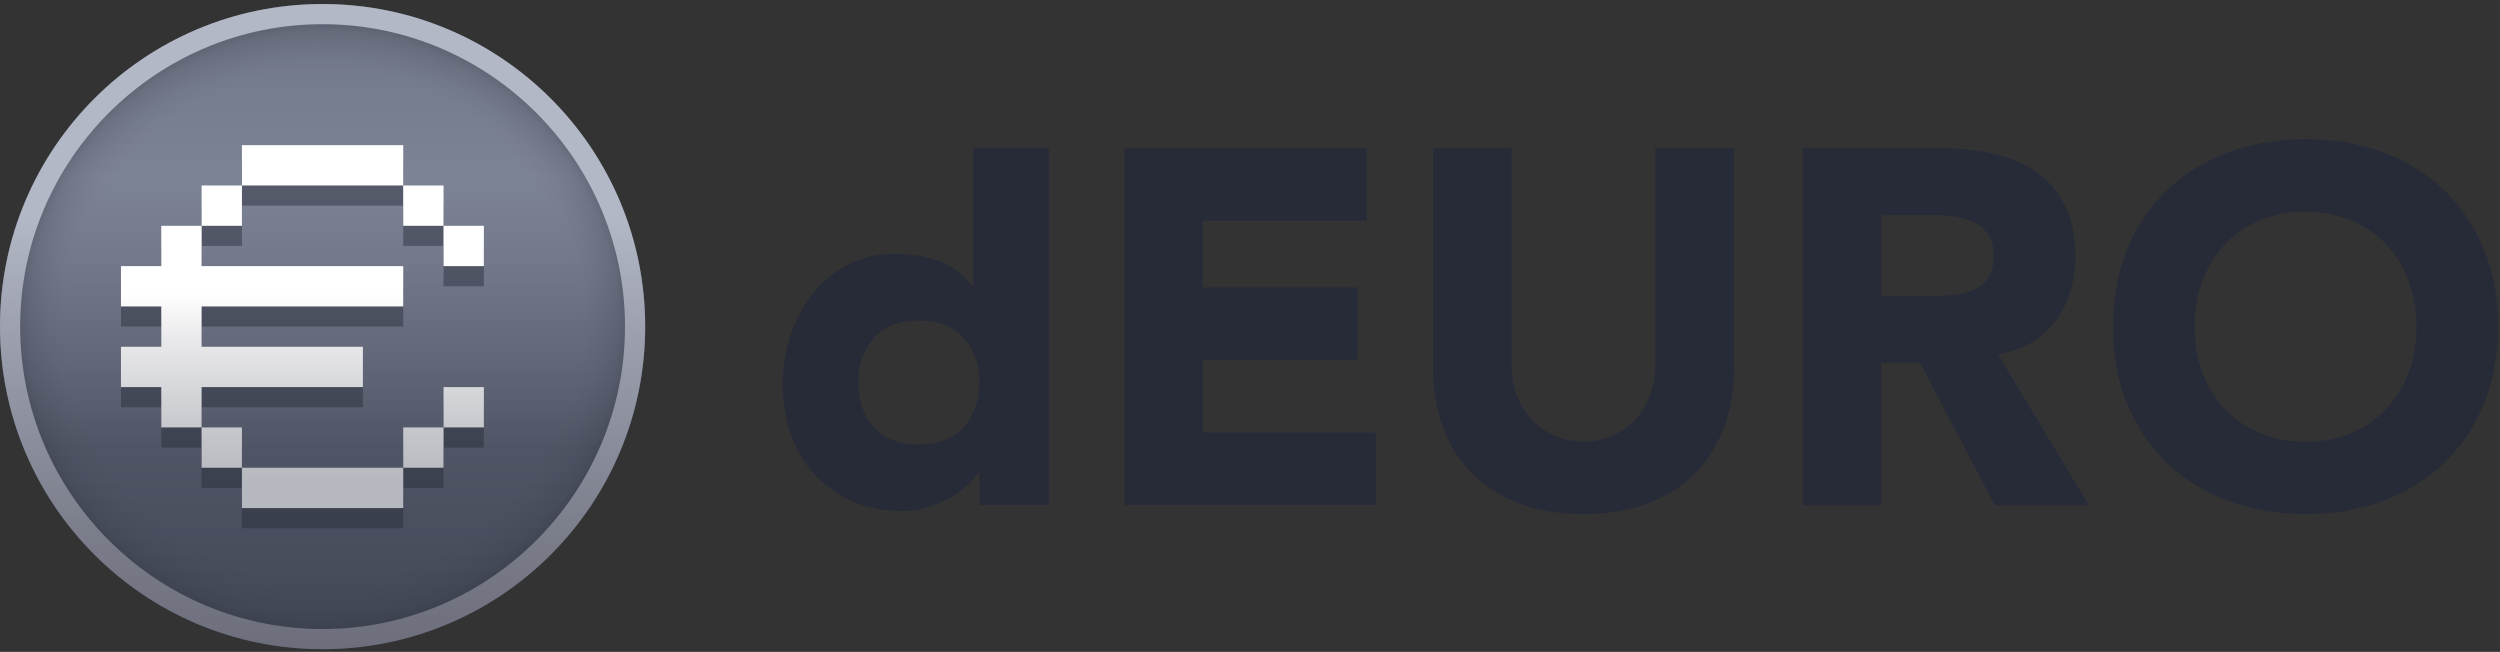 <svg width="372" height="97" viewBox="0 0 372 97" fill="none" xmlns="http://www.w3.org/2000/svg">
<rect x="0" y="0" width="372" height="97" fill="#333333" stroke="none"/>
<g clip-path="url(#clip0_2005_43848)">
<path d="M48 96.6C74.51 96.6 96 75.109 96 48.6C96 22.09 74.51 0.6 48 0.6C21.49 0.6 0 22.09 0 48.6C0 75.109 21.49 96.6 48 96.6Z" fill="url(#paint0_linear_2005_43848)"/>
<path d="M48 96.6C74.51 96.6 96 75.109 96 48.6C96 22.09 74.51 0.6 48 0.6C21.49 0.6 0 22.09 0 48.6C0 75.109 21.49 96.6 48 96.6Z" fill="url(#paint1_radial_2005_43848)"/>
<path d="M48 3.6C72.81 3.6 93 23.79 93 48.6C93 73.41 72.81 93.6 48 93.6C23.19 93.6 3 73.41 3 48.6C3 23.79 23.19 3.6 48 3.6ZM48 0.6C21.48 0.6 0 22.08 0 48.6C0 75.12 21.48 96.6 48 96.6C74.52 96.6 96 75.12 96 48.6C96 22.08 74.52 0.6 48 0.6Z" fill="url(#paint2_linear_2005_43848)"/>
<path d="M60 78.6V72.6H36V78.6H60Z" fill="#272B38" fill-opacity="0.45"/>
<path d="M66 66.6H60V72.6H66V66.6Z" fill="#272B38" fill-opacity="0.45"/>
<path d="M36 66.6H30V72.6H36V66.6Z" fill="#272B38" fill-opacity="0.45"/>
<path d="M72 60.6H66V66.6H72V60.6Z" fill="#272B38" fill-opacity="0.45"/>
<path d="M72 36.6H66V42.6H72V36.6Z" fill="#272B38" fill-opacity="0.45"/>
<path d="M24 42.6H18V48.6H24V54.6H18V60.6H24V66.6H30V60.6H54V54.6H30V48.6H60V42.6H30V36.6H24V42.6Z" fill="#272B38" fill-opacity="0.45"/>
<path d="M66 30.6H60V36.6H66V30.6Z" fill="#272B38" fill-opacity="0.45"/>
<path d="M36 30.6H30V36.6H36V30.6Z" fill="#272B38" fill-opacity="0.45"/>
<path d="M36 24.6V30.6H60V24.6H36Z" fill="#272B38" fill-opacity="0.45"/>
<path d="M60 75.6V69.6H36V75.6H60Z" fill="url(#paint3_linear_2005_43848)"/>
<path d="M66 63.6H60V69.6H66V63.6Z" fill="url(#paint4_linear_2005_43848)"/>
<path d="M36 63.6H30V69.6H36V63.6Z" fill="url(#paint5_linear_2005_43848)"/>
<path d="M72 57.6H66V63.6H72V57.6Z" fill="url(#paint6_linear_2005_43848)"/>
<path d="M72 33.6H66V39.6H72V33.6Z" fill="url(#paint7_linear_2005_43848)"/>
<path d="M24 39.6H18V45.6H24V51.6H18V57.6H24V63.6H30V57.6H54V51.6H30V45.6H60V39.6H30V33.6H24V39.6Z" fill="url(#paint8_linear_2005_43848)"/>
<path d="M66 27.6H60V33.6H66V27.6Z" fill="url(#paint9_linear_2005_43848)"/>
<path d="M36 27.6H30V33.6H36V27.6Z" fill="url(#paint10_linear_2005_43848)"/>
<path d="M36 21.6V27.6H60V21.6H36Z" fill="url(#paint11_linear_2005_43848)"/>
</g>
<path d="M156.064 75.149H145.714V70.349H145.564C145.114 71.009 144.514 71.669 143.794 72.329C143.074 72.989 142.234 73.619 141.244 74.159C140.254 74.699 139.204 75.149 138.004 75.509C136.834 75.869 135.604 76.049 134.374 76.049C131.674 76.049 129.214 75.599 127.024 74.669C124.834 73.739 122.944 72.449 121.354 70.769C119.764 69.089 118.564 67.109 117.724 64.799C116.884 62.489 116.464 59.969 116.464 57.209C116.464 54.659 116.854 52.229 117.634 49.889C118.414 47.579 119.494 45.509 120.934 43.709C122.374 41.909 124.084 40.469 126.154 39.389C128.194 38.309 130.534 37.769 133.114 37.769C135.454 37.769 137.644 38.129 139.684 38.849C141.724 39.569 143.374 40.799 144.664 42.569H144.814V22.019H156.064V75.149ZM145.714 56.939C145.714 54.179 144.934 51.959 143.344 50.249C141.784 48.539 139.564 47.699 136.714 47.699C133.864 47.699 131.644 48.539 130.084 50.249C128.524 51.959 127.714 54.179 127.714 56.939C127.714 59.699 128.494 61.919 130.084 63.599C131.644 65.309 133.864 66.149 136.714 66.149C139.564 66.149 141.784 65.309 143.344 63.599C144.904 61.889 145.714 59.669 145.714 56.939Z" fill="#272B38"/>
<path d="M167.294 22.049H203.354V32.849H178.994V42.749H202.004V53.549H178.994V64.349H204.704V75.149H167.294V22.049Z" fill="#272B38"/>
<path d="M258.044 54.689C258.044 57.839 257.564 60.749 256.604 63.389C255.644 66.029 254.234 68.339 252.374 70.289C250.514 72.239 248.174 73.769 245.354 74.849C242.564 75.959 239.324 76.499 235.664 76.499C232.004 76.499 228.704 75.959 225.914 74.849C223.124 73.739 220.784 72.209 218.894 70.289C217.004 68.369 215.594 66.029 214.664 63.389C213.704 60.749 213.224 57.839 213.224 54.689V22.049H224.924V54.209C224.924 55.859 225.194 57.389 225.704 58.799C226.244 60.209 226.964 61.409 227.924 62.429C228.884 63.449 230.024 64.259 231.344 64.829C232.664 65.399 234.104 65.699 235.664 65.699C237.224 65.699 238.634 65.399 239.954 64.829C241.244 64.259 242.384 63.449 243.314 62.429C244.274 61.409 244.994 60.179 245.534 58.799C246.044 57.389 246.314 55.859 246.314 54.209V22.049H258.014V54.689H258.044Z" fill="#272B38"/>
<path d="M268.244 22.049H288.794C291.494 22.049 294.044 22.319 296.474 22.829C298.904 23.369 301.034 24.239 302.834 25.469C304.664 26.699 306.104 28.349 307.184 30.419C308.264 32.489 308.804 35.069 308.804 38.189C308.804 41.939 307.814 45.119 305.864 47.759C303.914 50.399 301.064 52.049 297.314 52.739L310.814 75.179H296.804L285.704 53.969H279.944V75.179H268.244V22.049ZM279.944 44.039H286.844C287.894 44.039 289.004 44.009 290.174 43.919C291.344 43.859 292.424 43.619 293.354 43.259C294.284 42.899 295.094 42.299 295.724 41.489C296.354 40.679 296.654 39.569 296.654 38.129C296.654 36.779 296.384 35.699 295.844 34.919C295.304 34.109 294.584 33.509 293.744 33.089C292.904 32.669 291.914 32.369 290.834 32.219C289.724 32.069 288.644 32.009 287.594 32.009H279.944V44.069V44.039Z" fill="#272B38"/>
<path d="M314.414 48.599C314.414 44.339 315.134 40.499 316.544 37.049C317.984 33.599 319.964 30.659 322.514 28.229C325.064 25.799 328.094 23.939 331.604 22.649C335.114 21.359 338.924 20.699 343.064 20.699C347.204 20.699 351.044 21.359 354.554 22.649C358.064 23.939 361.064 25.799 363.614 28.229C366.164 30.659 368.144 33.599 369.584 37.049C371.024 40.499 371.714 44.339 371.714 48.599C371.714 52.859 370.994 56.699 369.584 60.149C368.174 63.599 366.164 66.539 363.614 68.969C361.064 71.399 358.034 73.259 354.554 74.549C351.044 75.839 347.234 76.499 343.064 76.499C338.894 76.499 335.084 75.839 331.604 74.549C328.094 73.259 325.064 71.399 322.514 68.969C319.964 66.539 317.984 63.599 316.544 60.149C315.104 56.699 314.414 52.859 314.414 48.599ZM326.564 48.599C326.564 51.089 326.954 53.399 327.734 55.469C328.514 57.539 329.624 59.339 331.064 60.869C332.504 62.399 334.244 63.569 336.284 64.439C338.294 65.279 340.574 65.729 343.064 65.729C345.554 65.729 347.834 65.309 349.844 64.439C351.854 63.599 353.594 62.399 355.064 60.869C356.504 59.339 357.614 57.539 358.394 55.469C359.174 53.399 359.564 51.119 359.564 48.599C359.564 46.079 359.174 43.889 358.394 41.789C357.614 39.689 356.504 37.889 355.064 36.359C353.624 34.829 351.884 33.659 349.844 32.789C347.804 31.949 345.554 31.499 343.064 31.499C340.574 31.499 338.294 31.919 336.284 32.789C334.244 33.629 332.534 34.829 331.064 36.359C329.624 37.889 328.514 39.689 327.734 41.789C326.954 43.889 326.564 46.169 326.564 48.599Z" fill="#272B38"/>
<defs>
<linearGradient id="paint0_linear_2005_43848" x1="48" y1="96.6" x2="48" y2="0.6" gradientUnits="userSpaceOnUse">
<stop stop-color="#424756"/>
<stop offset="0.31" stop-color="#505565"/>
<stop offset="0.42" stop-color="#5F6475"/>
<stop offset="0.61" stop-color="#747A8B"/>
<stop offset="0.73" stop-color="#7C8394"/>
<stop offset="0.88" stop-color="#757C8C"/>
<stop offset="1" stop-color="#6E7484"/>
</linearGradient>
<radialGradient id="paint1_radial_2005_43848" cx="0" cy="0" r="1" gradientUnits="userSpaceOnUse" gradientTransform="translate(48 48.6) rotate(90) scale(48)">
<stop offset="0.802" stop-color="#272B38" stop-opacity="0"/>
<stop offset="0.848" stop-color="#272B38" stop-opacity="0.042"/>
<stop offset="0.883" stop-color="#272B38" stop-opacity="0.095"/>
<stop offset="0.914" stop-color="#272B38" stop-opacity="0.15"/>
<stop offset="0.957" stop-color="#272B38" stop-opacity="0.34"/>
</radialGradient>
<linearGradient id="paint2_linear_2005_43848" x1="48" y1="96.6" x2="48" y2="0.6" gradientUnits="userSpaceOnUse">
<stop stop-color="#6D6E7C"/>
<stop offset="0.17" stop-color="#7A7C8A"/>
<stop offset="0.51" stop-color="#9EA2B1"/>
<stop offset="0.67" stop-color="#B3B8C7"/>
</linearGradient>
<linearGradient id="paint3_linear_2005_43848" x1="45" y1="24.6" x2="45" y2="72.1" gradientUnits="userSpaceOnUse">
<stop offset="0.4" stop-color="white"/>
<stop offset="0.54" stop-color="#EAEAEC"/>
<stop offset="0.84" stop-color="#C4C6CB"/>
<stop offset="0.99" stop-color="#B6B8BF"/>
</linearGradient>
<linearGradient id="paint4_linear_2005_43848" x1="45" y1="24.6" x2="45" y2="72.1" gradientUnits="userSpaceOnUse">
<stop offset="0.4" stop-color="white"/>
<stop offset="0.54" stop-color="#EAEAEC"/>
<stop offset="0.84" stop-color="#C4C6CB"/>
<stop offset="0.99" stop-color="#B6B8BF"/>
</linearGradient>
<linearGradient id="paint5_linear_2005_43848" x1="45" y1="24.6" x2="45" y2="72.1" gradientUnits="userSpaceOnUse">
<stop offset="0.4" stop-color="white"/>
<stop offset="0.54" stop-color="#EAEAEC"/>
<stop offset="0.84" stop-color="#C4C6CB"/>
<stop offset="0.99" stop-color="#B6B8BF"/>
</linearGradient>
<linearGradient id="paint6_linear_2005_43848" x1="45" y1="24.6" x2="45" y2="72.1" gradientUnits="userSpaceOnUse">
<stop offset="0.4" stop-color="white"/>
<stop offset="0.54" stop-color="#EAEAEC"/>
<stop offset="0.84" stop-color="#C4C6CB"/>
<stop offset="0.99" stop-color="#B6B8BF"/>
</linearGradient>
<linearGradient id="paint7_linear_2005_43848" x1="45" y1="24.6" x2="45" y2="72.1" gradientUnits="userSpaceOnUse">
<stop offset="0.4" stop-color="white"/>
<stop offset="0.54" stop-color="#EAEAEC"/>
<stop offset="0.84" stop-color="#C4C6CB"/>
<stop offset="0.99" stop-color="#B6B8BF"/>
</linearGradient>
<linearGradient id="paint8_linear_2005_43848" x1="45" y1="24.6" x2="45" y2="72.1" gradientUnits="userSpaceOnUse">
<stop offset="0.4" stop-color="white"/>
<stop offset="0.54" stop-color="#EAEAEC"/>
<stop offset="0.84" stop-color="#C4C6CB"/>
<stop offset="0.99" stop-color="#B6B8BF"/>
</linearGradient>
<linearGradient id="paint9_linear_2005_43848" x1="45" y1="24.6" x2="45" y2="72.1" gradientUnits="userSpaceOnUse">
<stop offset="0.4" stop-color="white"/>
<stop offset="0.54" stop-color="#EAEAEC"/>
<stop offset="0.84" stop-color="#C4C6CB"/>
<stop offset="0.99" stop-color="#B6B8BF"/>
</linearGradient>
<linearGradient id="paint10_linear_2005_43848" x1="45" y1="24.6" x2="45" y2="72.1" gradientUnits="userSpaceOnUse">
<stop offset="0.4" stop-color="white"/>
<stop offset="0.54" stop-color="#EAEAEC"/>
<stop offset="0.84" stop-color="#C4C6CB"/>
<stop offset="0.99" stop-color="#B6B8BF"/>
</linearGradient>
<linearGradient id="paint11_linear_2005_43848" x1="45" y1="24.6" x2="45" y2="72.1" gradientUnits="userSpaceOnUse">
<stop offset="0.4" stop-color="white"/>
<stop offset="0.54" stop-color="#EAEAEC"/>
<stop offset="0.84" stop-color="#C4C6CB"/>
<stop offset="0.99" stop-color="#B6B8BF"/>
</linearGradient>
<clipPath id="clip0_2005_43848">
<rect width="96" height="96" fill="white" transform="translate(0 0.6)"/>
</clipPath>
</defs>
</svg>
